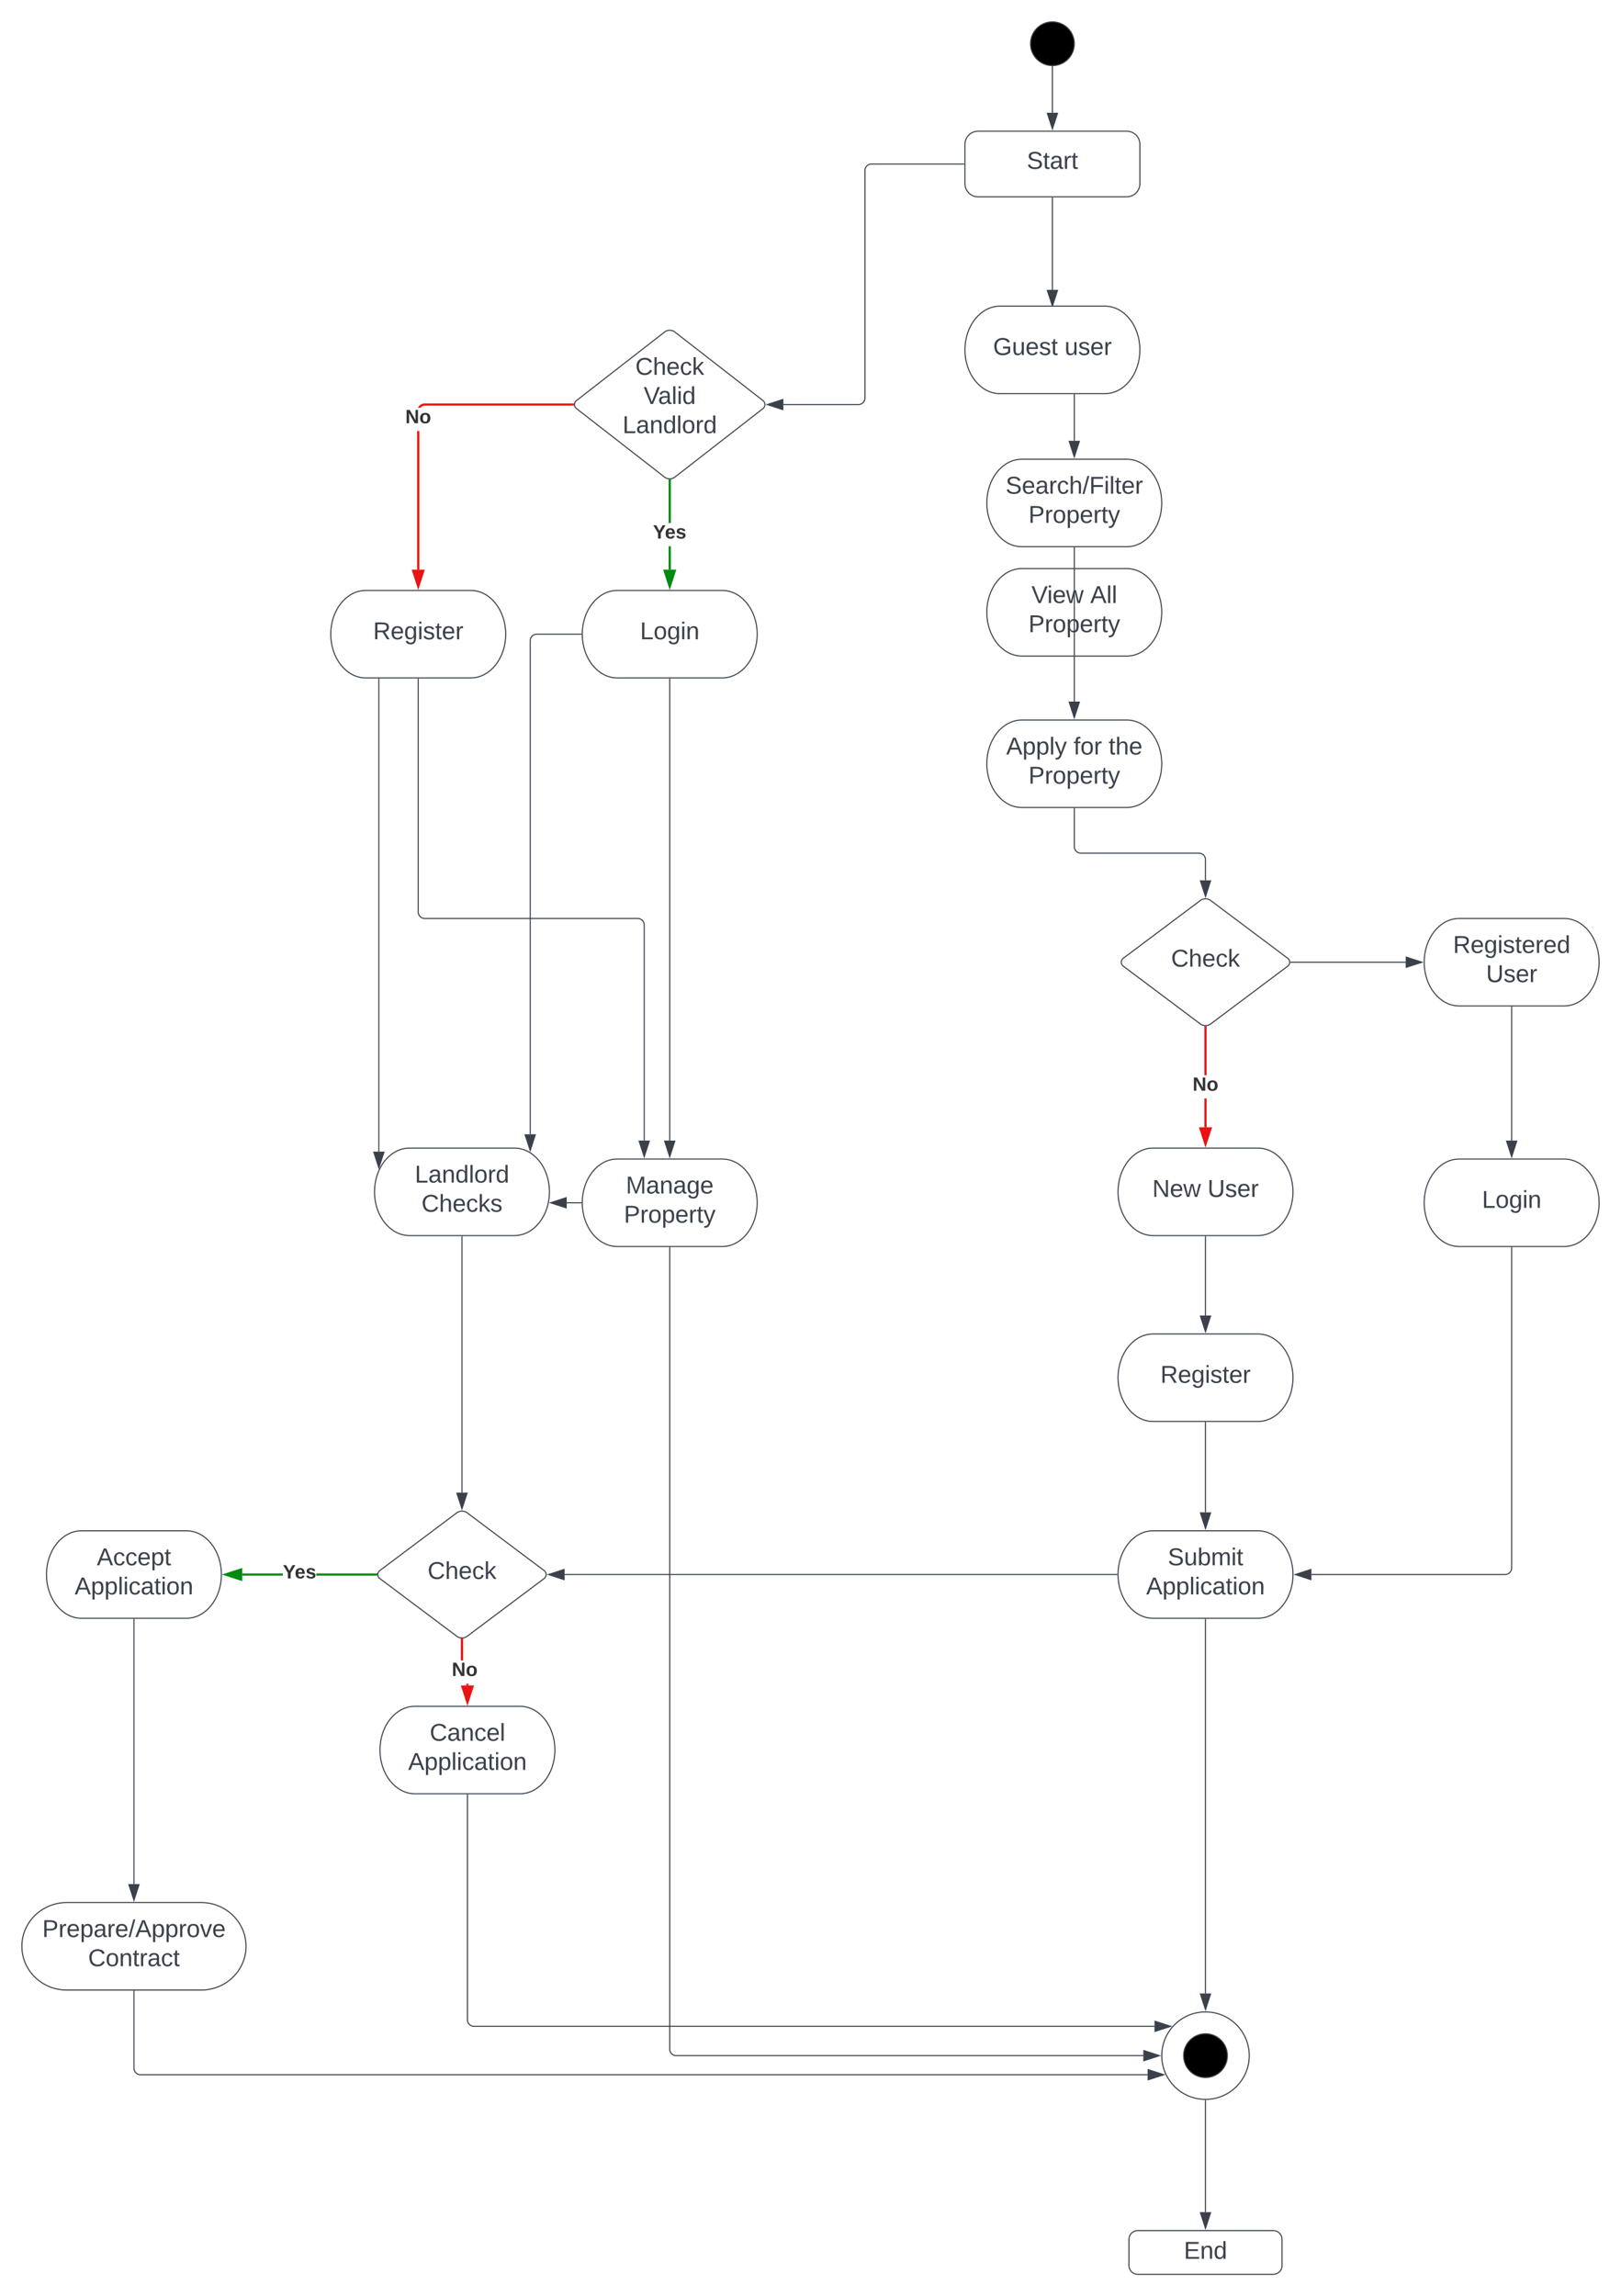 <svg xmlns="http://www.w3.org/2000/svg" xmlns:xlink="http://www.w3.org/1999/xlink" xmlns:lucid="lucid" width="1482.5" height="2100"><g transform="translate(262.5 -220)" lucid:page-tab-id="0_0"><path d="M-1696 0h3456v2656h-3456z" fill="#fff"/><path d="M720 260c0 11.05-8.95 20-20 20s-20-8.95-20-20 8.95-20 20-20 20 8.95 20 20z" stroke="#3a414a"/><path d="M700 281v42.12" stroke="#3a414a" fill="none"/><path d="M699.98 280.5l.52-.02v.53h-1v-.56z" stroke="#3a414a" stroke-width=".05" fill="#3a414a"/><path d="M700 337.88l-4.63-14.26h9.26z" stroke="#3a414a" fill="#3a414a"/><path d="M632 340c-6.63 0-12 5.37-12 12v36c0 6.63 5.37 12 12 12h136c6.63 0 12-5.37 12-12v-36c0-6.63-5.37-12-12-12z" stroke="#3a414a" fill="#fff"/><use xlink:href="#a" transform="matrix(1,0,0,1,628,348) translate(48.574 26.444)"/><path d="M700 401v84.12" stroke="#3a414a" fill="none"/><path d="M700.5 401h-1v-.5h1z" stroke="#3a414a" stroke-width=".05" fill="#3a414a"/><path d="M700 499.88l-4.63-14.26h9.26z" stroke="#3a414a" fill="#3a414a"/><path d="M748 500c17.67 0 32 17.9 32 40s-14.33 40-32 40h-96c-17.67 0-32-17.9-32-40s14.33-40 32-40z" stroke="#3a414a" fill="#fff"/><use xlink:href="#b" transform="matrix(1,0,0,1,625,505) translate(20.71 39.653)"/><use xlink:href="#c" transform="matrix(1,0,0,1,625,505) translate(86.142 39.653)"/><path d="M768 740c17.67 0 32 17.9 32 40s-14.33 40-32 40h-96c-17.67 0-32-17.9-32-40s14.33-40 32-40z" stroke="#3a414a" fill="#fff"/><use xlink:href="#d" transform="matrix(1,0,0,1,645,745) translate(35.838 26.528)"/><use xlink:href="#e" transform="matrix(1,0,0,1,645,745) translate(89.604 26.528)"/><use xlink:href="#f" transform="matrix(1,0,0,1,645,745) translate(33.091 53.194)"/><path d="M768 640c17.67 0 32 17.9 32 40s-14.33 40-32 40h-96c-17.67 0-32-17.9-32-40s14.33-40 32-40z" stroke="#3a414a" fill="#fff"/><use xlink:href="#g" transform="matrix(1,0,0,1,645,645) translate(12.196 26.528)"/><use xlink:href="#f" transform="matrix(1,0,0,1,645,645) translate(33.091 53.194)"/><path d="M720 581v42.12" stroke="#3a414a" fill="none"/><path d="M720.5 581h-1v-.5h1z" stroke="#3a414a" stroke-width=".05" fill="#3a414a"/><path d="M720 637.88l-4.63-14.26h9.26z" stroke="#3a414a" fill="#3a414a"/><path d="M720 721v140.62" stroke="#3a414a" fill="none"/><path d="M720.5 721h-1v-.5h1z" stroke="#3a414a" stroke-width=".05" fill="#3a414a"/><path d="M720 876.38l-4.63-14.26h9.26z" stroke="#3a414a" fill="#3a414a"/><path d="M768 878.5c17.67 0 32 17.9 32 40s-14.33 40-32 40h-96c-17.67 0-32-17.9-32-40s14.33-40 32-40z" stroke="#3a414a" fill="#fff"/><use xlink:href="#h" transform="matrix(1,0,0,1,645,883.501) translate(12.721 26.528)"/><use xlink:href="#i" transform="matrix(1,0,0,1,645,883.501) translate(74.388 26.528)"/><use xlink:href="#j" transform="matrix(1,0,0,1,645,883.501) translate(106.425 26.528)"/><use xlink:href="#f" transform="matrix(1,0,0,1,645,883.501) translate(33.091 53.194)"/><path d="M720 959.5v34.75a6 6 0 0 0 6 6h108a6 6 0 0 1 6 6v18.87" stroke="#3a414a" fill="none"/><path d="M720.5 959.5h-1v-.5h1z" stroke="#3a414a" stroke-width=".05" fill="#3a414a"/><path d="M840 1039.88l-4.63-14.27 9.26.02z" stroke="#3a414a" fill="#3a414a"/><path d="M835.2 1043.6a8 8 0 0 1 9.6 0l70.4 52.8a4.5 4.5 0 0 1 0 7.2l-70.4 52.8a8 8 0 0 1-9.6 0l-70.4-52.8a4.5 4.5 0 0 1 0-7.2z" stroke="#3a414a" fill="#fff"/><use xlink:href="#k" transform="matrix(1,0,0,1,765,1045) translate(43.554 59.028)"/><path d="M918 1100h105.12" stroke="#3a414a" fill="none"/><path d="M918 1100.5h-.54l.04-.5-.04-.5h.55z" stroke="#3a414a" stroke-width=".05" fill="#3a414a"/><path d="M1037.88 1100l-14.26 4.63v-9.27z" stroke="#3a414a" fill="#3a414a"/><path d="M888 1270c17.67 0 32 17.9 32 40s-14.33 40-32 40h-96c-17.67 0-32-17.9-32-40s14.33-40 32-40z" stroke="#3a414a" fill="#fff"/><use xlink:href="#l" transform="matrix(1,0,0,1,765,1275) translate(26.358 39.653)"/><use xlink:href="#m" transform="matrix(1,0,0,1,765,1275) translate(76.852 39.653)"/><path d="M841 1251h-2v-26.33h2zm0-47.67h-2v-43.83h2z" stroke="#e81313" stroke-width=".05" fill="#e81313"/><path d="M840 1158.5l1-.06v1.1h-2v-1.1z" fill="#e81313"/><path d="M840 1158.48l1.02-.07v1.15H839v-1.14zm-.98 1.02H841v-1.04l-.98.07-.98-.07z" stroke="#e81313" stroke-width=".05" fill="#e81313"/><path d="M840 1266.26l-4.63-14.26h9.26z" fill="#e81313"/><path d="M840 1269.5l-6-18.5h12zm-3.26-16.5l3.26 10.03 3.26-10.03z" stroke="#e81313" stroke-width=".05" fill="#e81313"/><use xlink:href="#n" transform="matrix(1,0,0,1,828.198,1203.334) translate(0 14.222)"/><path d="M1168 1060c17.67 0 32 17.9 32 40s-14.33 40-32 40h-96c-17.67 0-32-17.9-32-40s14.33-40 32-40z" stroke="#3a414a" fill="#fff"/><use xlink:href="#o" transform="matrix(1,0,0,1,1045,1065) translate(21.394 26.528)"/><use xlink:href="#m" transform="matrix(1,0,0,1,1045,1065) translate(51.61 53.194)"/><path d="M840 1351v72.12" stroke="#3a414a" fill="none"/><path d="M840.5 1351h-1v-.5h1z" stroke="#3a414a" stroke-width=".05" fill="#3a414a"/><path d="M840 1437.88l-4.63-14.26h9.26z" stroke="#3a414a" fill="#3a414a"/><path d="M888 1440c17.67 0 32 17.9 32 40s-14.33 40-32 40h-96c-17.67 0-32-17.9-32-40s14.33-40 32-40z" stroke="#3a414a" fill="#fff"/><use xlink:href="#p" transform="matrix(1,0,0,1,765,1445) translate(33.735 39.653)"/><path d="M840 1521v82.12" stroke="#3a414a" fill="none"/><path d="M840.5 1521h-1v-.5h1z" stroke="#3a414a" stroke-width=".05" fill="#3a414a"/><path d="M840 1617.88l-4.63-14.26h9.26z" stroke="#3a414a" fill="#3a414a"/><path d="M888 1620c17.67 0 32 17.9 32 40s-14.33 40-32 40h-96c-17.67 0-32-17.9-32-40s14.33-40 32-40z" stroke="#3a414a" fill="#fff"/><use xlink:href="#q" transform="matrix(1,0,0,1,765,1625) translate(40.499 26.528)"/><use xlink:href="#r" transform="matrix(1,0,0,1,765,1625) translate(20.777 53.194)"/><path d="M1120 1141v122.12" stroke="#3a414a" fill="none"/><path d="M1120.5 1141h-1v-.5h1z" stroke="#3a414a" stroke-width=".05" fill="#3a414a"/><path d="M1120 1277.88l-4.63-14.26h9.27z" stroke="#3a414a" fill="#3a414a"/><path d="M1120 1361v293a6 6 0 0 1-6 6H936.88" stroke="#3a414a" fill="none"/><path d="M1120.5 1361h-1v-.5h1z" stroke="#3a414a" stroke-width=".05" fill="#3a414a"/><path d="M922.12 1660l14.26-4.63v9.27z" stroke="#3a414a" fill="#3a414a"/><path d="M840 1701v342.12" stroke="#3a414a" fill="none"/><path d="M840.5 1701h-1v-.5h1z" stroke="#3a414a" stroke-width=".05" fill="#3a414a"/><path d="M840 2057.88l-4.63-14.26h9.26z" stroke="#3a414a" fill="#3a414a"/><path d="M880 2100c0 22.1-17.9 40-40 40s-40-17.9-40-40 17.9-40 40-40 40 17.9 40 40z" stroke="#3a414a" fill="#fff"/><use xlink:href="#s" transform="matrix(1,0,0,1,805,2065) translate(27.593 39.653)"/><path d="M860 2100c0 11.05-8.95 20-20 20s-20-8.95-20-20 8.95-20 20-20 20 8.95 20 20z" stroke="#3a414a"/><path d="M840 2141v102.12" stroke="#3a414a" fill="none"/><path d="M840 2140.5l.5-.02v.53h-1v-.53z" stroke="#3a414a" stroke-width=".05" fill="#3a414a"/><path d="M840 2257.88l-4.63-14.26h9.26z" stroke="#3a414a" fill="#3a414a"/><path d="M778 2260c-4.42 0-8 3.58-8 8v24c0 4.42 3.58 8 8 8h124c4.42 0 8-3.58 8-8v-24c0-4.42-3.58-8-8-8z" stroke="#3a414a" fill="#fff"/><use xlink:href="#t" transform="matrix(1,0,0,1,778,2268) translate(42.247 17.778)"/><path d="M759 1660H253.9" stroke="#3a414a" fill="none"/><path d="M759.5 1660l.02.5H759v-1h.53z" stroke="#3a414a" stroke-width=".05" fill="#3a414a"/><path d="M239.12 1660l14.27-4.63v9.27z" stroke="#3a414a" fill="#3a414a"/><path d="M155.2 1603.6a8 8 0 0 1 9.6 0l70.4 52.8a4.5 4.5 0 0 1 0 7.2l-70.4 52.8a8 8 0 0 1-9.6 0l-70.4-52.8a4.5 4.5 0 0 1 0-7.2z" stroke="#3a414a" fill="#fff"/><use xlink:href="#u" transform="matrix(1,0,0,1,85,1605) translate(43.554 59.028)"/><path d="M-92 1620c17.67 0 32 17.9 32 40s-14.33 40-32 40h-96c-17.67 0-32-17.9-32-40s14.33-40 32-40z" stroke="#3a414a" fill="#fff"/><use xlink:href="#v" transform="matrix(1,0,0,1,-215,1625) translate(41.054 26.528)"/><use xlink:href="#r" transform="matrix(1,0,0,1,-215,1625) translate(20.777 53.194)"/><path d="M213 1780.5c17.67 0 32 17.9 32 40s-14.33 40-32 40h-96c-17.67 0-32-17.9-32-40s14.33-40 32-40z" stroke="#3a414a" fill="#fff"/><use xlink:href="#w" transform="matrix(1,0,0,1,90,1785.499) translate(40.499 26.528)"/><use xlink:href="#r" transform="matrix(1,0,0,1,90,1785.499) translate(20.777 53.194)"/><path d="M-140 1701v242.12" stroke="#3a414a" fill="none"/><path d="M-139.5 1701h-1v-.5h1z" stroke="#3a414a" stroke-width=".05" fill="#3a414a"/><path d="M-140 1957.88l-4.63-14.26h9.26z" stroke="#3a414a" fill="#3a414a"/><path d="M-78.5 1960c22.64 0 41 17.9 41 40s-18.36 40-41 40h-123c-22.64 0-41-17.9-41-40s18.36-40 41-40z" stroke="#3a414a" fill="#fff"/><use xlink:href="#x" transform="matrix(1,0,0,1,-237.5,1965) translate(13.647 26.528)"/><use xlink:href="#y" transform="matrix(1,0,0,1,-237.5,1965) translate(55.591 53.194)"/><path d="M1168 1280c17.67 0 32 17.9 32 40s-14.33 40-32 40h-96c-17.67 0-32-17.9-32-40s14.33-40 32-40z" stroke="#3a414a" fill="#fff"/><use xlink:href="#z" transform="matrix(1,0,0,1,1045,1285) translate(47.87 39.653)"/><path d="M398 1280c17.67 0 32 17.9 32 40s-14.33 40-32 40h-96c-17.67 0-32-17.9-32-40s14.33-40 32-40z" stroke="#3a414a" fill="#fff"/><use xlink:href="#A" transform="matrix(1,0,0,1,275,1285) translate(34.912 26.528)"/><use xlink:href="#f" transform="matrix(1,0,0,1,275,1285) translate(33.091 53.194)"/><path d="M619 370h-84.47a6 6 0 0 0-6 6v208a6 6 0 0 1-6 6h-68.58" stroke="#3a414a" fill="none"/><path d="M619.5 370.5h-.5v-1h.5z" stroke="#3a414a" stroke-width=".05" fill="#3a414a"/><path d="M439.2 590l14.25-4.63v9.26z" stroke="#3a414a" fill="#3a414a"/><path d="M345.26 523.68a7.7 7.7 0 0 1 9.48 0l80.52 62.64a4.67 4.67 0 0 1 0 7.36l-80.52 62.64a7.7 7.7 0 0 1-9.48 0l-80.52-62.64a4.67 4.67 0 0 1 0-7.36z" stroke="#3a414a" fill="#fff"/><use xlink:href="#B" transform="matrix(1,0,0,1,265,525) translate(53.554 37.788)"/><use xlink:href="#C" transform="matrix(1,0,0,1,265,525) translate(61.209 64.454)"/><use xlink:href="#D" transform="matrix(1,0,0,1,265,525) translate(41.857 91.121)"/><path d="M351 741h-2v-21.36h2zm0-42.7h-2v-38.86h2z" stroke="#008a0e" stroke-width=".05" fill="#008a0e"/><path d="M350 658.44l1-.06v1.1h-2v-1.1z" fill="#008a0e"/><path d="M350 658.42l1.02-.07v1.14h-2.04v-1.15zm-.98 1.02h1.96v-1.04l-.98.07-.98-.07z" stroke="#008a0e" stroke-width=".05" fill="#008a0e"/><path d="M350 756.26L345.37 742h9.26z" fill="#008a0e"/><path d="M350 759.5l-6-18.5h12zm-3.26-16.5l3.26 10.03 3.26-10.03z" stroke="#008a0e" stroke-width=".05" fill="#008a0e"/><use xlink:href="#E" transform="matrix(1,0,0,1,334.691,698.305) translate(0 14.222)"/><path d="M398 760c17.67 0 32 17.9 32 40s-14.33 40-32 40h-96c-17.67 0-32-17.9-32-40s14.33-40 32-40z" stroke="#3a414a" fill="#fff"/><use xlink:href="#z" transform="matrix(1,0,0,1,275,765) translate(47.87 39.653)"/><path d="M168 760c17.67 0 32 17.9 32 40s-14.33 40-32 40H72c-17.67 0-32-17.9-32-40s14.33-40 32-40z" stroke="#3a414a" fill="#fff"/><use xlink:href="#p" transform="matrix(1,0,0,1,45,765) translate(33.735 39.653)"/><path d="M208 1270c17.67 0 32 17.9 32 40s-14.33 40-32 40h-96c-17.67 0-32-17.9-32-40s14.33-40 32-40z" stroke="#3a414a" fill="#fff"/><use xlink:href="#F" transform="matrix(1,0,0,1,85,1275) translate(31.857 26.528)"/><use xlink:href="#G" transform="matrix(1,0,0,1,85,1275) translate(37.999 53.194)"/><path d="M121 741h-2V614.2h2zm140.43-150h-135.4l-.8.07-.77.18-.73.3-.67.4-.6.52-.33.4h-2.4l.03-.05.57-.94.72-.83.83-.72.94-.57 1.02-.42 1.06-.26 1.06-.08h135.47z" stroke="#e81313" stroke-width=".05" fill="#e81313"/><path d="M262.52 589.07l-.1.93.1.93-1.1.07v-2h1.12z" fill="#e81313"/><path d="M262.54 589.07l-.08.93.1.96-1.18.07v-2.05h1.2zm-1.1-.05v1.95l1.05-.06-.1-.9.1-.94v-.03z" stroke="#e81313" stroke-width=".05" fill="#e81313"/><path d="M120 756.26L115.36 742h9.28z" fill="#e81313"/><path d="M120 759.5l-6-18.5h12zm-3.26-16.5l3.26 10.03 3.26-10.03z" stroke="#e81313" stroke-width=".05" fill="#e81313"/><use xlink:href="#n" transform="matrix(1,0,0,1,108.198,592.867) translate(0 14.222)"/><path d="M160 1351v234.12" stroke="#3a414a" fill="none"/><path d="M160.5 1351h-1v-.5h1z" stroke="#3a414a" stroke-width=".05" fill="#3a414a"/><path d="M160 1599.88l-4.63-14.27 9.26.02z" stroke="#3a414a" fill="#3a414a"/><path d="M350 841v422.12" stroke="#3a414a" fill="none"/><path d="M350.5 841h-1v-.5h1z" stroke="#3a414a" stroke-width=".05" fill="#3a414a"/><path d="M350 1277.88l-4.63-14.27 9.26.02z" stroke="#3a414a" fill="#3a414a"/><path d="M120 841v213a6 6 0 0 0 6 6h194.67a6 6 0 0 1 6 6v197.12" stroke="#3a414a" fill="none"/><path d="M120.5 841h-1v-.5h1z" stroke="#3a414a" stroke-width=".05" fill="#3a414a"/><path d="M326.67 1277.88l-4.64-14.26h9.27z" stroke="#3a414a" fill="#3a414a"/><path d="M-3.8 1661H-41v-2h37.2zm85.3 0H26.8v-2h54.7z" stroke="#008a0e" stroke-width=".05" fill="#008a0e"/><path d="M82.58 1659.08l-.08.92.08.92-1.1.08v-2h1.13z" fill="#008a0e"/><path d="M82.6 1659.08l-.08.92.1.95-1.17.08v-2.06h1.2zm-1.1-.05v1.94l1.06-.07-.1-.9.1-.93v-.04z" stroke="#008a0e" stroke-width=".05" fill="#008a0e"/><path d="M-42 1664.63l-14.26-4.63 14.26-4.63z" fill="#008a0e"/><path d="M-41 1666l-18.5-6 18.5-6zm-12.03-6l10.03 3.26v-6.52z" stroke="#008a0e" stroke-width=".05" fill="#008a0e"/><use xlink:href="#E" transform="matrix(1,0,0,1,-3.81,1649.333) translate(0 14.222)"/><path d="M166 1761.5h-2v-1.58h2zm-5-22.92h-2v-19.08h2z" stroke="#e81313" stroke-width=".05" fill="#e81313"/><path d="M160 1718.5l1-.06v1.1h-2v-1.1z" fill="#e81313"/><path d="M160 1718.48l1.03-.07v1.15h-2.06v-1.14zm-.97 1.02h1.94v-1.04l-.97.07-.97-.07z" stroke="#e81313" stroke-width=".05" fill="#e81313"/><path d="M165 1776.76l-4.63-14.26h9.26z" fill="#e81313"/><path d="M165 1780l-6-18.5h12zm-3.26-16.5l3.26 10.03 3.26-10.03z" stroke="#e81313" stroke-width=".05" fill="#e81313"/><use xlink:href="#n" transform="matrix(1,0,0,1,150.698,1738.583) translate(0 14.222)"/><path d="M269 1320h-13.2" stroke="#3a414a" fill="none"/><path d="M269.5 1320l.02.5H269v-1h.53z" stroke="#3a414a" stroke-width=".05" fill="#3a414a"/><path d="M241.03 1320l14.26-4.63v9.27z" stroke="#3a414a" fill="#3a414a"/><path d="M165 1861.5v205.68a6 6 0 0 0 6 6h622.34" stroke="#3a414a" fill="none"/><path d="M165.5 1861.5h-1v-.5h1z" stroke="#3a414a" stroke-width=".05" fill="#3a414a"/><path d="M808.1 2073.18l-14.26 4.63v-9.26z" stroke="#3a414a" fill="#3a414a"/><path d="M-140 2041v70.44a6 6 0 0 0 6 6h921.05" stroke="#3a414a" fill="none"/><path d="M-139.5 2041h-1v-.5h1z" stroke="#3a414a" stroke-width=".05" fill="#3a414a"/><path d="M801.82 2117.44l-14.27 4.64v-9.27z" stroke="#3a414a" fill="#3a414a"/><path d="M269 800h-40.6a6 6 0 0 0-6 6v451.37" stroke="#3a414a" fill="none"/><path d="M269.5 800l.02.5H269v-1h.53z" stroke="#3a414a" stroke-width=".05" fill="#3a414a"/><path d="M222.4 1272.13l-4.63-14.26h9.27z" stroke="#3a414a" fill="#3a414a"/><path d="M84 841v432.23" stroke="#3a414a" fill="none"/><path d="M84.5 841h-1v-.5h1z" stroke="#3a414a" stroke-width=".05" fill="#3a414a"/><path d="M84 1288l-4.64-14.27h9.28z" stroke="#3a414a" fill="#3a414a"/><path d="M350 1361v733a6 6 0 0 0 6 6h427.12" stroke="#3a414a" fill="none"/><path d="M350.5 1361h-1v-.5h1z" stroke="#3a414a" stroke-width=".05" fill="#3a414a"/><path d="M797.88 2100l-14.26 4.64v-9.28z" stroke="#3a414a" fill="#3a414a"/><defs><path fill="#3a414a" d="M185-189c-5-48-123-54-124 2 14 75 158 14 163 119 3 78-121 87-175 55-17-10-28-26-33-46l33-7c5 56 141 63 141-1 0-78-155-14-162-118-5-82 145-84 179-34 5 7 8 16 11 25" id="H"/><path fill="#3a414a" d="M59-47c-2 24 18 29 38 22v24C64 9 27 4 27-40v-127H5v-23h24l9-43h21v43h35v23H59v120" id="I"/><path fill="#3a414a" d="M141-36C126-15 110 5 73 4 37 3 15-17 15-53c-1-64 63-63 125-63 3-35-9-54-41-54-24 1-41 7-42 31l-33-3c5-37 33-52 76-52 45 0 72 20 72 64v82c-1 20 7 32 28 27v20c-31 9-61-2-59-35zM48-53c0 20 12 33 32 33 41-3 63-29 60-74-43 2-92-5-92 41" id="J"/><path fill="#3a414a" d="M114-163C36-179 61-72 57 0H25l-1-190h30c1 12-1 29 2 39 6-27 23-49 58-41v29" id="K"/><g id="a"><use transform="matrix(0.062,0,0,0.062,0,0)" xlink:href="#H"/><use transform="matrix(0.062,0,0,0.062,14.815,0)" xlink:href="#I"/><use transform="matrix(0.062,0,0,0.062,20.988,0)" xlink:href="#J"/><use transform="matrix(0.062,0,0,0.062,33.333,0)" xlink:href="#K"/><use transform="matrix(0.062,0,0,0.062,40.679,0)" xlink:href="#I"/></g><path fill="#3a414a" d="M143 4C61 4 22-44 18-125c-5-107 100-154 193-111 17 8 29 25 37 43l-32 9c-13-25-37-40-76-40-61 0-88 39-88 99 0 61 29 100 91 101 35 0 62-11 79-27v-45h-74v-28h105v86C228-13 192 4 143 4" id="L"/><path fill="#3a414a" d="M84 4C-5 8 30-112 23-190h32v120c0 31 7 50 39 49 72-2 45-101 50-169h31l1 190h-30c-1-10 1-25-2-33-11 22-28 36-60 37" id="M"/><path fill="#3a414a" d="M100-194c63 0 86 42 84 106H49c0 40 14 67 53 68 26 1 43-12 49-29l28 8c-11 28-37 45-77 45C44 4 14-33 15-96c1-61 26-98 85-98zm52 81c6-60-76-77-97-28-3 7-6 17-6 28h103" id="N"/><path fill="#3a414a" d="M135-143c-3-34-86-38-87 0 15 53 115 12 119 90S17 21 10-45l28-5c4 36 97 45 98 0-10-56-113-15-118-90-4-57 82-63 122-42 12 7 21 19 24 35" id="O"/><g id="b"><use transform="matrix(0.062,0,0,0.062,0,0)" xlink:href="#L"/><use transform="matrix(0.062,0,0,0.062,17.284,0)" xlink:href="#M"/><use transform="matrix(0.062,0,0,0.062,29.63,0)" xlink:href="#N"/><use transform="matrix(0.062,0,0,0.062,41.975,0)" xlink:href="#O"/><use transform="matrix(0.062,0,0,0.062,53.086,0)" xlink:href="#I"/></g><g id="c"><use transform="matrix(0.062,0,0,0.062,0,0)" xlink:href="#M"/><use transform="matrix(0.062,0,0,0.062,12.346,0)" xlink:href="#O"/><use transform="matrix(0.062,0,0,0.062,23.457,0)" xlink:href="#N"/><use transform="matrix(0.062,0,0,0.062,35.802,0)" xlink:href="#K"/></g><path fill="#3a414a" d="M137 0h-34L2-248h35l83 218 83-218h36" id="P"/><path fill="#3a414a" d="M24-231v-30h32v30H24zM24 0v-190h32V0H24" id="Q"/><path fill="#3a414a" d="M206 0h-36l-40-164L89 0H53L-1-190h32L70-26l43-164h34l41 164 42-164h31" id="R"/><g id="d"><use transform="matrix(0.062,0,0,0.062,0,0)" xlink:href="#P"/><use transform="matrix(0.062,0,0,0.062,14.383,0)" xlink:href="#Q"/><use transform="matrix(0.062,0,0,0.062,19.259,0)" xlink:href="#N"/><use transform="matrix(0.062,0,0,0.062,31.605,0)" xlink:href="#R"/></g><path fill="#3a414a" d="M205 0l-28-72H64L36 0H1l101-248h38L239 0h-34zm-38-99l-47-123c-12 45-31 82-46 123h93" id="S"/><path fill="#3a414a" d="M24 0v-261h32V0H24" id="T"/><g id="e"><use transform="matrix(0.062,0,0,0.062,0,0)" xlink:href="#S"/><use transform="matrix(0.062,0,0,0.062,14.815,0)" xlink:href="#T"/><use transform="matrix(0.062,0,0,0.062,19.691,0)" xlink:href="#T"/></g><path fill="#3a414a" d="M30-248c87 1 191-15 191 75 0 78-77 80-158 76V0H30v-248zm33 125c57 0 124 11 124-50 0-59-68-47-124-48v98" id="U"/><path fill="#3a414a" d="M100-194c62-1 85 37 85 99 1 63-27 99-86 99S16-35 15-95c0-66 28-99 85-99zM99-20c44 1 53-31 53-75 0-43-8-75-51-75s-53 32-53 75 10 74 51 75" id="V"/><path fill="#3a414a" d="M115-194c55 1 70 41 70 98S169 2 115 4C84 4 66-9 55-30l1 105H24l-1-265h31l2 30c10-21 28-34 59-34zm-8 174c40 0 45-34 45-75s-6-73-45-74c-42 0-51 32-51 76 0 43 10 73 51 73" id="W"/><path fill="#3a414a" d="M179-190L93 31C79 59 56 82 12 73V49c39 6 53-20 64-50L1-190h34L92-34l54-156h33" id="X"/><g id="f"><use transform="matrix(0.062,0,0,0.062,0,0)" xlink:href="#U"/><use transform="matrix(0.062,0,0,0.062,14.815,0)" xlink:href="#K"/><use transform="matrix(0.062,0,0,0.062,22.16,0)" xlink:href="#V"/><use transform="matrix(0.062,0,0,0.062,34.506,0)" xlink:href="#W"/><use transform="matrix(0.062,0,0,0.062,46.852,0)" xlink:href="#N"/><use transform="matrix(0.062,0,0,0.062,59.198,0)" xlink:href="#K"/><use transform="matrix(0.062,0,0,0.062,66.543,0)" xlink:href="#I"/><use transform="matrix(0.062,0,0,0.062,72.716,0)" xlink:href="#X"/></g><path fill="#3a414a" d="M96-169c-40 0-48 33-48 73s9 75 48 75c24 0 41-14 43-38l32 2c-6 37-31 61-74 61-59 0-76-41-82-99-10-93 101-131 147-64 4 7 5 14 7 22l-32 3c-4-21-16-35-41-35" id="Y"/><path fill="#3a414a" d="M106-169C34-169 62-67 57 0H25v-261h32l-1 103c12-21 28-36 61-36 89 0 53 116 60 194h-32v-121c2-32-8-49-39-48" id="Z"/><path fill="#3a414a" d="M0 4l72-265h28L28 4H0" id="aa"/><path fill="#3a414a" d="M63-220v92h138v28H63V0H30v-248h175v28H63" id="ab"/><g id="g"><use transform="matrix(0.062,0,0,0.062,0,0)" xlink:href="#H"/><use transform="matrix(0.062,0,0,0.062,14.815,0)" xlink:href="#N"/><use transform="matrix(0.062,0,0,0.062,27.16,0)" xlink:href="#J"/><use transform="matrix(0.062,0,0,0.062,39.506,0)" xlink:href="#K"/><use transform="matrix(0.062,0,0,0.062,46.852,0)" xlink:href="#Y"/><use transform="matrix(0.062,0,0,0.062,57.963,0)" xlink:href="#Z"/><use transform="matrix(0.062,0,0,0.062,70.309,0)" xlink:href="#aa"/><use transform="matrix(0.062,0,0,0.062,76.481,0)" xlink:href="#ab"/><use transform="matrix(0.062,0,0,0.062,90,0)" xlink:href="#Q"/><use transform="matrix(0.062,0,0,0.062,94.877,0)" xlink:href="#T"/><use transform="matrix(0.062,0,0,0.062,99.753,0)" xlink:href="#I"/><use transform="matrix(0.062,0,0,0.062,105.926,0)" xlink:href="#N"/><use transform="matrix(0.062,0,0,0.062,118.272,0)" xlink:href="#K"/></g><g id="h"><use transform="matrix(0.062,0,0,0.062,0,0)" xlink:href="#S"/><use transform="matrix(0.062,0,0,0.062,14.815,0)" xlink:href="#W"/><use transform="matrix(0.062,0,0,0.062,27.16,0)" xlink:href="#W"/><use transform="matrix(0.062,0,0,0.062,39.506,0)" xlink:href="#T"/><use transform="matrix(0.062,0,0,0.062,44.383,0)" xlink:href="#X"/></g><path fill="#3a414a" d="M101-234c-31-9-42 10-38 44h38v23H63V0H32v-167H5v-23h27c-7-52 17-82 69-68v24" id="ac"/><g id="i"><use transform="matrix(0.062,0,0,0.062,0,0)" xlink:href="#ac"/><use transform="matrix(0.062,0,0,0.062,6.173,0)" xlink:href="#V"/><use transform="matrix(0.062,0,0,0.062,18.519,0)" xlink:href="#K"/></g><g id="j"><use transform="matrix(0.062,0,0,0.062,0,0)" xlink:href="#I"/><use transform="matrix(0.062,0,0,0.062,6.173,0)" xlink:href="#Z"/><use transform="matrix(0.062,0,0,0.062,18.519,0)" xlink:href="#N"/></g><path fill="#3a414a" d="M212-179c-10-28-35-45-73-45-59 0-87 40-87 99 0 60 29 101 89 101 43 0 62-24 78-52l27 14C228-24 195 4 139 4 59 4 22-46 18-125c-6-104 99-153 187-111 19 9 31 26 39 46" id="ad"/><path fill="#3a414a" d="M143 0L79-87 56-68V0H24v-261h32v163l83-92h37l-77 82L181 0h-38" id="ae"/><g id="k"><use transform="matrix(0.062,0,0,0.062,0,0)" xlink:href="#ad"/><use transform="matrix(0.062,0,0,0.062,15.988,0)" xlink:href="#Z"/><use transform="matrix(0.062,0,0,0.062,28.333,0)" xlink:href="#N"/><use transform="matrix(0.062,0,0,0.062,40.679,0)" xlink:href="#Y"/><use transform="matrix(0.062,0,0,0.062,51.79,0)" xlink:href="#ae"/></g><path fill="#3a414a" d="M190 0L58-211 59 0H30v-248h39L202-35l-2-213h31V0h-41" id="af"/><g id="l"><use transform="matrix(0.062,0,0,0.062,0,0)" xlink:href="#af"/><use transform="matrix(0.062,0,0,0.062,15.988,0)" xlink:href="#N"/><use transform="matrix(0.062,0,0,0.062,28.333,0)" xlink:href="#R"/></g><path fill="#3a414a" d="M232-93c-1 65-40 97-104 97C67 4 28-28 28-90v-158h33c8 89-33 224 67 224 102 0 64-133 71-224h33v155" id="ag"/><g id="m"><use transform="matrix(0.062,0,0,0.062,0,0)" xlink:href="#ag"/><use transform="matrix(0.062,0,0,0.062,15.988,0)" xlink:href="#O"/><use transform="matrix(0.062,0,0,0.062,27.099,0)" xlink:href="#N"/><use transform="matrix(0.062,0,0,0.062,39.444,0)" xlink:href="#K"/></g><path fill="#333" d="M175 0L67-191c6 58 2 128 3 191H24v-248h59L193-55c-6-58-2-129-3-193h46V0h-61" id="ah"/><path fill="#333" d="M110-194c64 0 96 36 96 99 0 64-35 99-97 99-61 0-95-36-95-99 0-62 34-99 96-99zm-1 164c35 0 45-28 45-65 0-40-10-65-43-65-34 0-45 26-45 65 0 36 10 65 43 65" id="ai"/><g id="n"><use transform="matrix(0.049,0,0,0.049,0,0)" xlink:href="#ah"/><use transform="matrix(0.049,0,0,0.049,12.79,0)" xlink:href="#ai"/></g><path fill="#3a414a" d="M233-177c-1 41-23 64-60 70L243 0h-38l-65-103H63V0H30v-248c88 3 205-21 203 71zM63-129c60-2 137 13 137-47 0-61-80-42-137-45v92" id="aj"/><path fill="#3a414a" d="M177-190C167-65 218 103 67 71c-23-6-38-20-44-43l32-5c15 47 100 32 89-28v-30C133-14 115 1 83 1 29 1 15-40 15-95c0-56 16-97 71-98 29-1 48 16 59 35 1-10 0-23 2-32h30zM94-22c36 0 50-32 50-73 0-42-14-75-50-75-39 0-46 34-46 75s6 73 46 73" id="ak"/><path fill="#3a414a" d="M85-194c31 0 48 13 60 33l-1-100h32l1 261h-30c-2-10 0-23-3-31C134-8 116 4 85 4 32 4 16-35 15-94c0-66 23-100 70-100zm9 24c-40 0-46 34-46 75 0 40 6 74 45 74 42 0 51-32 51-76 0-42-9-74-50-73" id="al"/><g id="o"><use transform="matrix(0.062,0,0,0.062,0,0)" xlink:href="#aj"/><use transform="matrix(0.062,0,0,0.062,15.988,0)" xlink:href="#N"/><use transform="matrix(0.062,0,0,0.062,28.333,0)" xlink:href="#ak"/><use transform="matrix(0.062,0,0,0.062,40.679,0)" xlink:href="#Q"/><use transform="matrix(0.062,0,0,0.062,45.556,0)" xlink:href="#O"/><use transform="matrix(0.062,0,0,0.062,56.667,0)" xlink:href="#I"/><use transform="matrix(0.062,0,0,0.062,62.84,0)" xlink:href="#N"/><use transform="matrix(0.062,0,0,0.062,75.185,0)" xlink:href="#K"/><use transform="matrix(0.062,0,0,0.062,82.531,0)" xlink:href="#N"/><use transform="matrix(0.062,0,0,0.062,94.877,0)" xlink:href="#al"/></g><g id="p"><use transform="matrix(0.062,0,0,0.062,0,0)" xlink:href="#aj"/><use transform="matrix(0.062,0,0,0.062,15.988,0)" xlink:href="#N"/><use transform="matrix(0.062,0,0,0.062,28.333,0)" xlink:href="#ak"/><use transform="matrix(0.062,0,0,0.062,40.679,0)" xlink:href="#Q"/><use transform="matrix(0.062,0,0,0.062,45.556,0)" xlink:href="#O"/><use transform="matrix(0.062,0,0,0.062,56.667,0)" xlink:href="#I"/><use transform="matrix(0.062,0,0,0.062,62.84,0)" xlink:href="#N"/><use transform="matrix(0.062,0,0,0.062,75.185,0)" xlink:href="#K"/></g><path fill="#3a414a" d="M115-194c53 0 69 39 70 98 0 66-23 100-70 100C84 3 66-7 56-30L54 0H23l1-261h32v101c10-23 28-34 59-34zm-8 174c40 0 45-34 45-75 0-40-5-75-45-74-42 0-51 32-51 76 0 43 10 73 51 73" id="am"/><path fill="#3a414a" d="M210-169c-67 3-38 105-44 169h-31v-121c0-29-5-50-35-48C34-165 62-65 56 0H25l-1-190h30c1 10-1 24 2 32 10-44 99-50 107 0 11-21 27-35 58-36 85-2 47 119 55 194h-31v-121c0-29-5-49-35-48" id="an"/><g id="q"><use transform="matrix(0.062,0,0,0.062,0,0)" xlink:href="#H"/><use transform="matrix(0.062,0,0,0.062,14.815,0)" xlink:href="#M"/><use transform="matrix(0.062,0,0,0.062,27.16,0)" xlink:href="#am"/><use transform="matrix(0.062,0,0,0.062,39.506,0)" xlink:href="#an"/><use transform="matrix(0.062,0,0,0.062,57.963,0)" xlink:href="#Q"/><use transform="matrix(0.062,0,0,0.062,62.84,0)" xlink:href="#I"/></g><path fill="#3a414a" d="M117-194c89-4 53 116 60 194h-32v-121c0-31-8-49-39-48C34-167 62-67 57 0H25l-1-190h30c1 10-1 24 2 32 11-22 29-35 61-36" id="ao"/><g id="r"><use transform="matrix(0.062,0,0,0.062,0,0)" xlink:href="#S"/><use transform="matrix(0.062,0,0,0.062,14.815,0)" xlink:href="#W"/><use transform="matrix(0.062,0,0,0.062,27.16,0)" xlink:href="#W"/><use transform="matrix(0.062,0,0,0.062,39.506,0)" xlink:href="#T"/><use transform="matrix(0.062,0,0,0.062,44.383,0)" xlink:href="#Q"/><use transform="matrix(0.062,0,0,0.062,49.259,0)" xlink:href="#Y"/><use transform="matrix(0.062,0,0,0.062,60.37,0)" xlink:href="#J"/><use transform="matrix(0.062,0,0,0.062,72.716,0)" xlink:href="#I"/><use transform="matrix(0.062,0,0,0.062,78.889,0)" xlink:href="#Q"/><use transform="matrix(0.062,0,0,0.062,83.765,0)" xlink:href="#V"/><use transform="matrix(0.062,0,0,0.062,96.111,0)" xlink:href="#ao"/></g><use transform="matrix(0.062,0,0,0.062,0,0)" xlink:href="#S" id="s"/><path fill="#3a414a" d="M30 0v-248h187v28H63v79h144v27H63v87h162V0H30" id="ap"/><g id="t"><use transform="matrix(0.062,0,0,0.062,0,0)" xlink:href="#ap"/><use transform="matrix(0.062,0,0,0.062,14.815,0)" xlink:href="#ao"/><use transform="matrix(0.062,0,0,0.062,27.16,0)" xlink:href="#al"/></g><g id="u"><use transform="matrix(0.062,0,0,0.062,0,0)" xlink:href="#ad"/><use transform="matrix(0.062,0,0,0.062,15.988,0)" xlink:href="#Z"/><use transform="matrix(0.062,0,0,0.062,28.333,0)" xlink:href="#N"/><use transform="matrix(0.062,0,0,0.062,40.679,0)" xlink:href="#Y"/><use transform="matrix(0.062,0,0,0.062,51.79,0)" xlink:href="#ae"/></g><g id="v"><use transform="matrix(0.062,0,0,0.062,0,0)" xlink:href="#S"/><use transform="matrix(0.062,0,0,0.062,14.815,0)" xlink:href="#Y"/><use transform="matrix(0.062,0,0,0.062,25.926,0)" xlink:href="#Y"/><use transform="matrix(0.062,0,0,0.062,37.037,0)" xlink:href="#N"/><use transform="matrix(0.062,0,0,0.062,49.383,0)" xlink:href="#W"/><use transform="matrix(0.062,0,0,0.062,61.728,0)" xlink:href="#I"/></g><g id="w"><use transform="matrix(0.062,0,0,0.062,0,0)" xlink:href="#ad"/><use transform="matrix(0.062,0,0,0.062,15.988,0)" xlink:href="#J"/><use transform="matrix(0.062,0,0,0.062,28.333,0)" xlink:href="#ao"/><use transform="matrix(0.062,0,0,0.062,40.679,0)" xlink:href="#Y"/><use transform="matrix(0.062,0,0,0.062,51.79,0)" xlink:href="#N"/><use transform="matrix(0.062,0,0,0.062,64.136,0)" xlink:href="#T"/></g><path fill="#3a414a" d="M108 0H70L1-190h34L89-25l56-165h34" id="aq"/><g id="x"><use transform="matrix(0.062,0,0,0.062,0,0)" xlink:href="#U"/><use transform="matrix(0.062,0,0,0.062,14.815,0)" xlink:href="#K"/><use transform="matrix(0.062,0,0,0.062,22.16,0)" xlink:href="#N"/><use transform="matrix(0.062,0,0,0.062,34.506,0)" xlink:href="#W"/><use transform="matrix(0.062,0,0,0.062,46.852,0)" xlink:href="#J"/><use transform="matrix(0.062,0,0,0.062,59.198,0)" xlink:href="#K"/><use transform="matrix(0.062,0,0,0.062,66.543,0)" xlink:href="#N"/><use transform="matrix(0.062,0,0,0.062,78.889,0)" xlink:href="#aa"/><use transform="matrix(0.062,0,0,0.062,85.062,0)" xlink:href="#S"/><use transform="matrix(0.062,0,0,0.062,99.877,0)" xlink:href="#W"/><use transform="matrix(0.062,0,0,0.062,112.222,0)" xlink:href="#W"/><use transform="matrix(0.062,0,0,0.062,124.568,0)" xlink:href="#K"/><use transform="matrix(0.062,0,0,0.062,131.914,0)" xlink:href="#V"/><use transform="matrix(0.062,0,0,0.062,144.259,0)" xlink:href="#aq"/><use transform="matrix(0.062,0,0,0.062,155.37,0)" xlink:href="#N"/></g><g id="y"><use transform="matrix(0.062,0,0,0.062,0,0)" xlink:href="#ad"/><use transform="matrix(0.062,0,0,0.062,15.988,0)" xlink:href="#V"/><use transform="matrix(0.062,0,0,0.062,28.333,0)" xlink:href="#ao"/><use transform="matrix(0.062,0,0,0.062,40.679,0)" xlink:href="#I"/><use transform="matrix(0.062,0,0,0.062,46.852,0)" xlink:href="#K"/><use transform="matrix(0.062,0,0,0.062,54.198,0)" xlink:href="#J"/><use transform="matrix(0.062,0,0,0.062,66.543,0)" xlink:href="#Y"/><use transform="matrix(0.062,0,0,0.062,77.654,0)" xlink:href="#I"/></g><path fill="#3a414a" d="M30 0v-248h33v221h125V0H30" id="ar"/><g id="z"><use transform="matrix(0.062,0,0,0.062,0,0)" xlink:href="#ar"/><use transform="matrix(0.062,0,0,0.062,12.346,0)" xlink:href="#V"/><use transform="matrix(0.062,0,0,0.062,24.691,0)" xlink:href="#ak"/><use transform="matrix(0.062,0,0,0.062,37.037,0)" xlink:href="#Q"/><use transform="matrix(0.062,0,0,0.062,41.914,0)" xlink:href="#ao"/></g><path fill="#3a414a" d="M240 0l2-218c-23 76-54 145-80 218h-23L58-218 59 0H30v-248h44l77 211c21-75 51-140 76-211h43V0h-30" id="as"/><g id="A"><use transform="matrix(0.062,0,0,0.062,0,0)" xlink:href="#as"/><use transform="matrix(0.062,0,0,0.062,18.457,0)" xlink:href="#J"/><use transform="matrix(0.062,0,0,0.062,30.802,0)" xlink:href="#ao"/><use transform="matrix(0.062,0,0,0.062,43.148,0)" xlink:href="#J"/><use transform="matrix(0.062,0,0,0.062,55.494,0)" xlink:href="#ak"/><use transform="matrix(0.062,0,0,0.062,67.84,0)" xlink:href="#N"/></g><g id="B"><use transform="matrix(0.062,0,0,0.062,0,0)" xlink:href="#ad"/><use transform="matrix(0.062,0,0,0.062,15.988,0)" xlink:href="#Z"/><use transform="matrix(0.062,0,0,0.062,28.333,0)" xlink:href="#N"/><use transform="matrix(0.062,0,0,0.062,40.679,0)" xlink:href="#Y"/><use transform="matrix(0.062,0,0,0.062,51.79,0)" xlink:href="#ae"/></g><g id="C"><use transform="matrix(0.062,0,0,0.062,0,0)" xlink:href="#P"/><use transform="matrix(0.062,0,0,0.062,13.148,0)" xlink:href="#J"/><use transform="matrix(0.062,0,0,0.062,25.494,0)" xlink:href="#T"/><use transform="matrix(0.062,0,0,0.062,30.37,0)" xlink:href="#Q"/><use transform="matrix(0.062,0,0,0.062,35.247,0)" xlink:href="#al"/></g><g id="D"><use transform="matrix(0.062,0,0,0.062,0,0)" xlink:href="#ar"/><use transform="matrix(0.062,0,0,0.062,12.346,0)" xlink:href="#J"/><use transform="matrix(0.062,0,0,0.062,24.691,0)" xlink:href="#ao"/><use transform="matrix(0.062,0,0,0.062,37.037,0)" xlink:href="#al"/><use transform="matrix(0.062,0,0,0.062,49.383,0)" xlink:href="#T"/><use transform="matrix(0.062,0,0,0.062,54.259,0)" xlink:href="#V"/><use transform="matrix(0.062,0,0,0.062,66.605,0)" xlink:href="#K"/><use transform="matrix(0.062,0,0,0.062,73.951,0)" xlink:href="#al"/></g><path fill="#333" d="M146-102V0H94v-102L6-248h54l60 105 60-105h54" id="at"/><path fill="#333" d="M185-48c-13 30-37 53-82 52C43 2 14-33 14-96s30-98 90-98c62 0 83 45 84 108H66c0 31 8 55 39 56 18 0 30-7 34-22zm-45-69c5-46-57-63-70-21-2 6-4 13-4 21h74" id="au"/><path fill="#333" d="M137-138c1-29-70-34-71-4 15 46 118 7 119 86 1 83-164 76-172 9l43-7c4 19 20 25 44 25 33 8 57-30 24-41C81-84 22-81 20-136c-2-80 154-74 161-7" id="av"/><g id="E"><use transform="matrix(0.049,0,0,0.049,0,0)" xlink:href="#at"/><use transform="matrix(0.049,0,0,0.049,10.864,0)" xlink:href="#au"/><use transform="matrix(0.049,0,0,0.049,20.741,0)" xlink:href="#av"/></g><g id="F"><use transform="matrix(0.062,0,0,0.062,0,0)" xlink:href="#ar"/><use transform="matrix(0.062,0,0,0.062,12.346,0)" xlink:href="#J"/><use transform="matrix(0.062,0,0,0.062,24.691,0)" xlink:href="#ao"/><use transform="matrix(0.062,0,0,0.062,37.037,0)" xlink:href="#al"/><use transform="matrix(0.062,0,0,0.062,49.383,0)" xlink:href="#T"/><use transform="matrix(0.062,0,0,0.062,54.259,0)" xlink:href="#V"/><use transform="matrix(0.062,0,0,0.062,66.605,0)" xlink:href="#K"/><use transform="matrix(0.062,0,0,0.062,73.951,0)" xlink:href="#al"/></g><g id="G"><use transform="matrix(0.062,0,0,0.062,0,0)" xlink:href="#ad"/><use transform="matrix(0.062,0,0,0.062,15.988,0)" xlink:href="#Z"/><use transform="matrix(0.062,0,0,0.062,28.333,0)" xlink:href="#N"/><use transform="matrix(0.062,0,0,0.062,40.679,0)" xlink:href="#Y"/><use transform="matrix(0.062,0,0,0.062,51.79,0)" xlink:href="#ae"/><use transform="matrix(0.062,0,0,0.062,62.901,0)" xlink:href="#O"/></g></defs></g></svg>